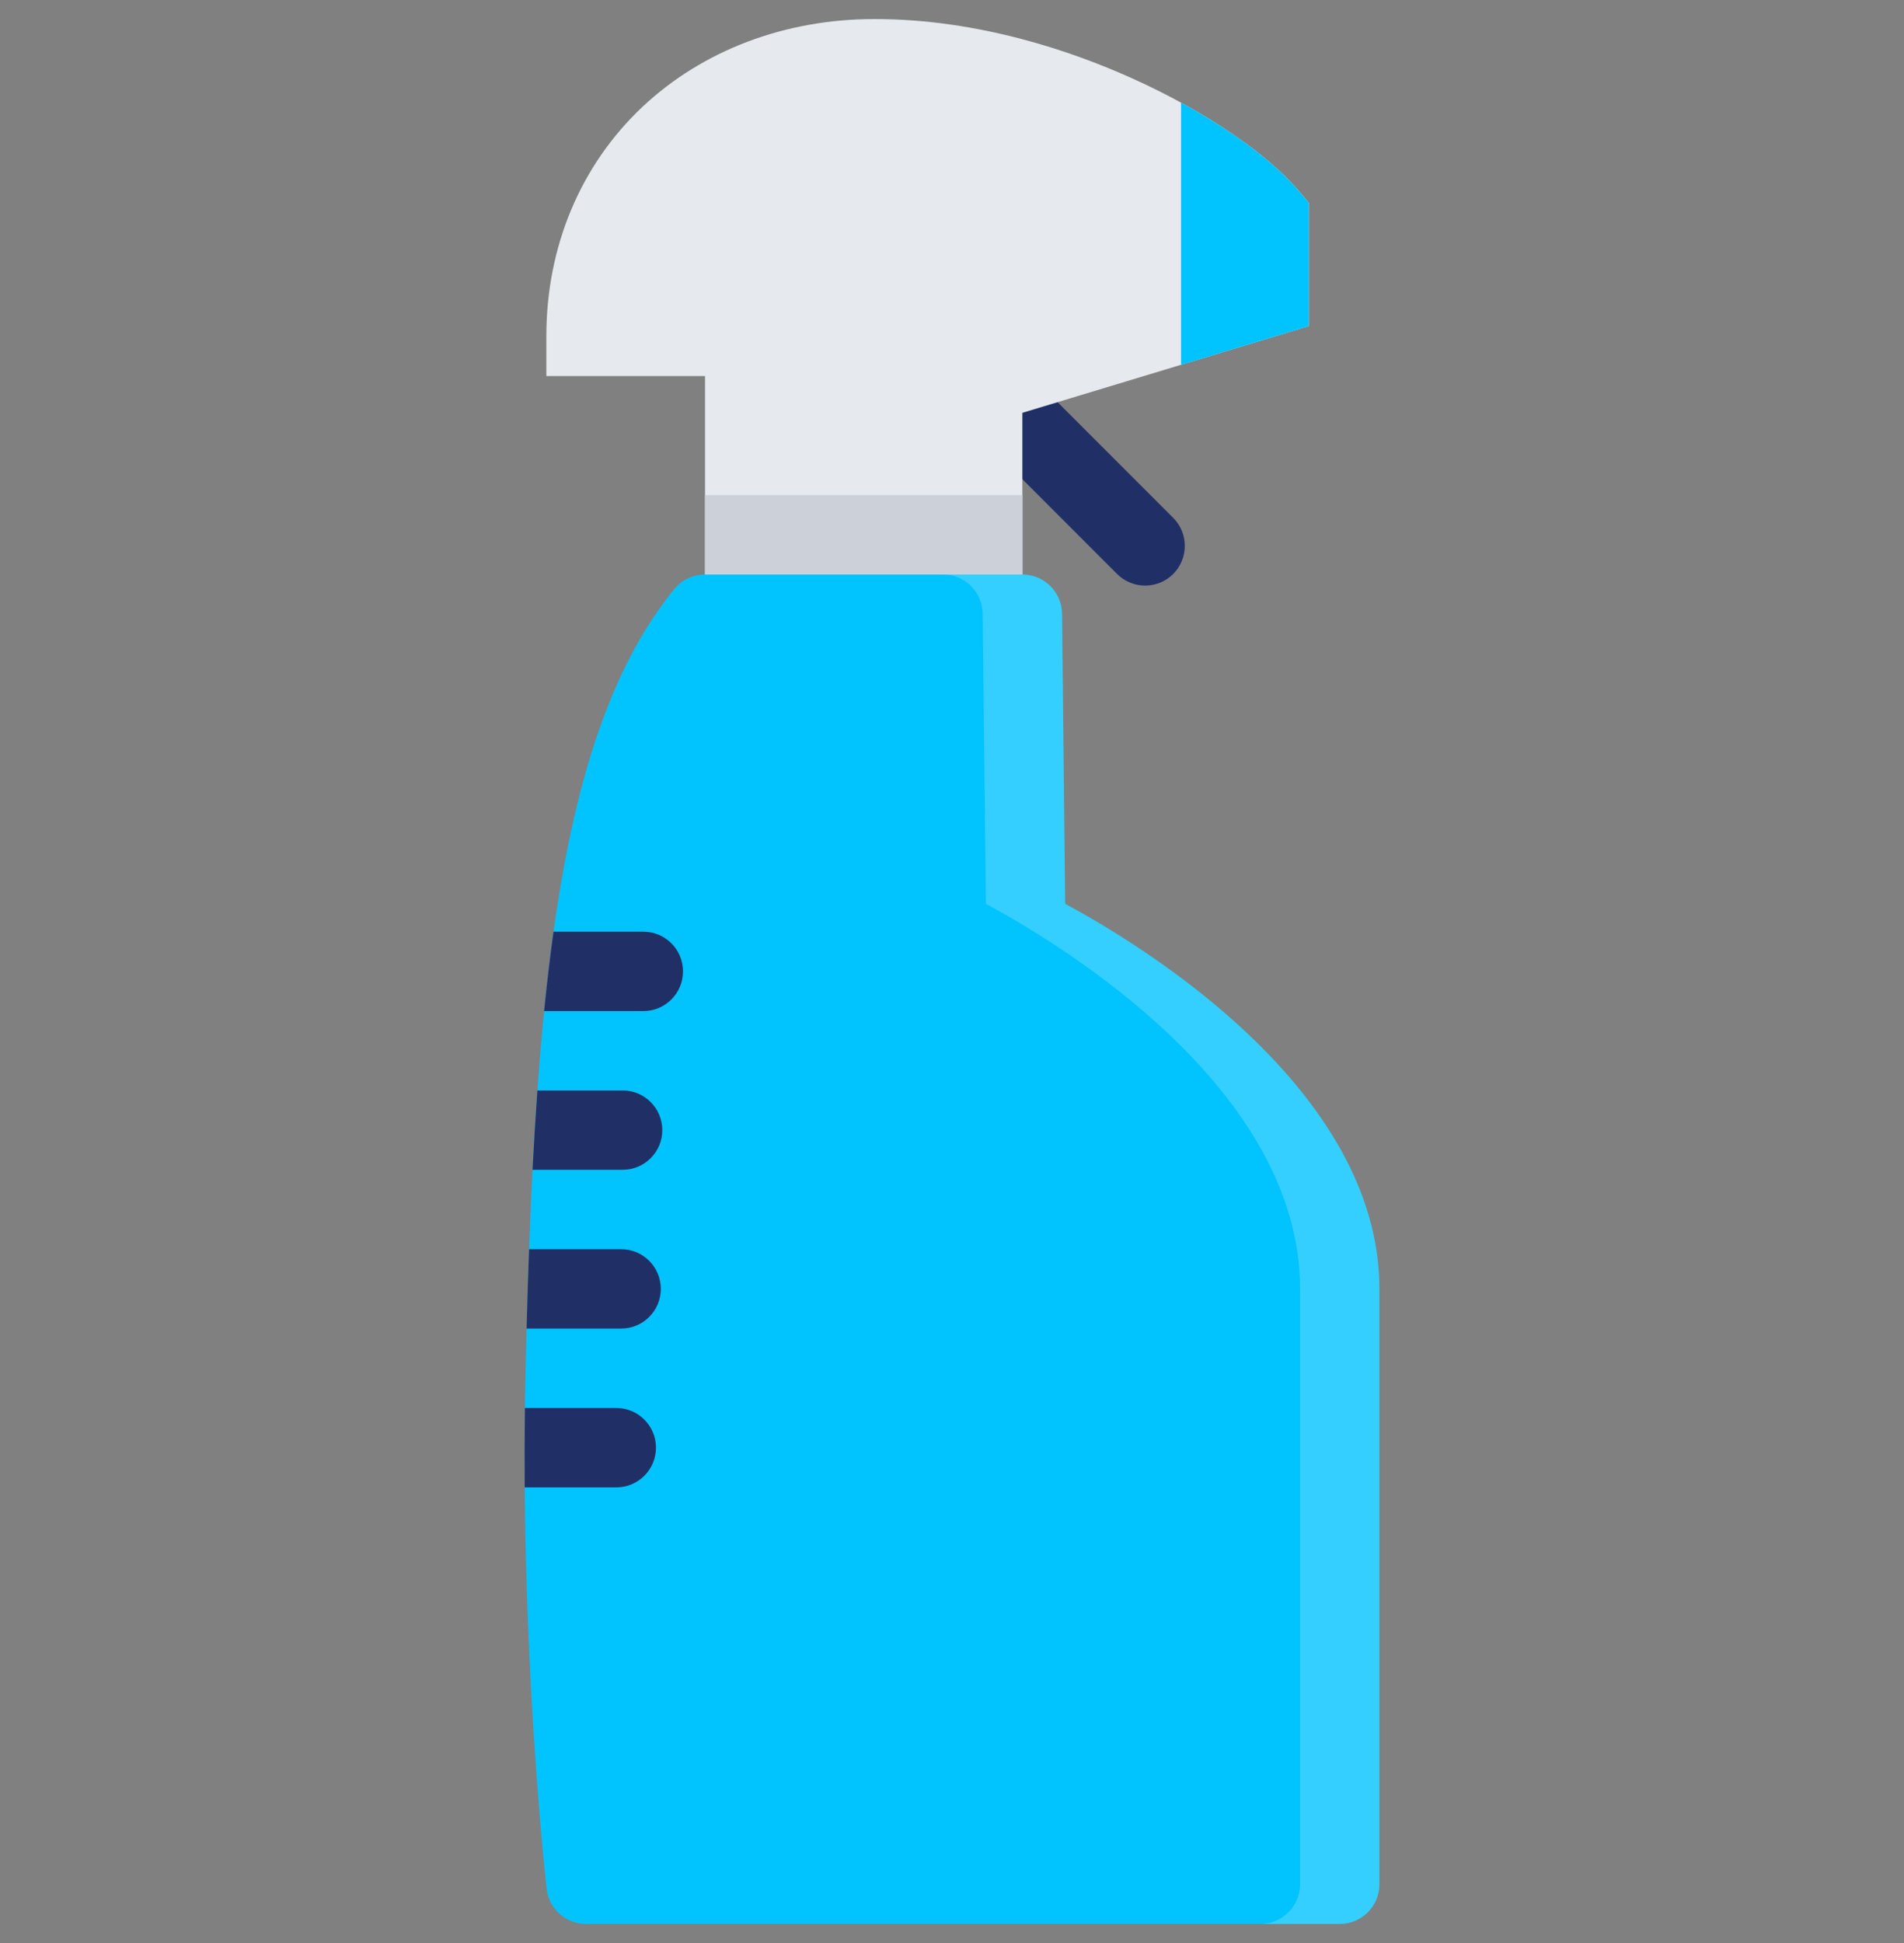 <svg width="50" height="51" viewBox="0 0 50 51" fill="none" xmlns="http://www.w3.org/2000/svg">
<rect x="0" y="0" width="50" height="51" fill="#808080" stroke="none"/>
<g clip-path="url(#clip0_7169_258577)">
<path d="M30.072 15.371C29.806 15.371 29.539 15.269 29.335 15.066L25.07 10.8C24.663 10.392 24.663 9.733 25.07 9.327C25.477 8.918 26.137 8.918 26.543 9.327L30.809 13.592C31.215 13.999 31.215 14.659 30.809 15.066C30.606 15.269 30.339 15.371 30.072 15.371Z" fill="#203066"/>
<path d="M34.125 5.033C33.287 4.035 31.657 2.928 29.767 2.073C28.18 1.354 25.712 0.5 22.962 0.5C20.616 0.5 18.453 1.319 16.872 2.804C15.244 4.335 14.347 6.474 14.347 8.828V9.87H18.514V17.163H26.848V10.836L34.369 8.56V5.323L34.125 5.033Z" fill="#E6E9ED"/>
<path d="M31.015 2.694V9.576L34.369 8.56V5.323L34.124 5.033C33.477 4.263 32.361 3.428 31.015 2.694Z" fill="#01c3fe"/>
<path d="M26.848 12.995H18.514V18.204H26.848V12.995Z" fill="#CCD1D9"/>
<path d="M27.972 23.724L27.89 16.11C27.884 15.539 27.418 15.08 26.848 15.08H19.556H18.514C18.201 15.08 17.905 15.22 17.707 15.461C14.648 19.211 14.026 26.117 13.801 35.989C13.636 43.237 14.347 49.514 14.354 49.577C14.414 50.104 14.86 50.5 15.388 50.5H35.182C35.757 50.5 36.224 50.033 36.224 49.46V33.832C36.224 28.575 29.959 24.792 27.972 23.724Z" fill="#01c3fe"/>
<path opacity="0.2" d="M27.972 23.724L27.89 16.11C27.884 15.539 27.418 15.08 26.848 15.08H24.765C25.335 15.08 25.8 15.539 25.806 16.11L25.889 23.724C27.876 24.792 34.14 28.575 34.14 33.831V49.459C34.14 50.033 33.674 50.5 33.097 50.5H35.182C35.757 50.5 36.224 50.033 36.224 49.459V33.832C36.224 28.575 29.959 24.792 27.972 23.724Z" fill="white"/>
<path d="M16.311 34.872C16.887 34.872 17.353 34.407 17.353 33.831C17.353 33.256 16.887 32.789 16.311 32.789H13.894C13.869 33.467 13.847 34.162 13.828 34.872H16.311Z" fill="#203066"/>
<path d="M17.226 37.998C17.226 37.424 16.76 36.957 16.185 36.957H13.784C13.775 37.665 13.774 38.361 13.779 39.041H16.185C16.76 39.041 17.226 38.575 17.226 37.998Z" fill="#203066"/>
<path d="M16.352 30.705C16.926 30.705 17.392 30.239 17.392 29.664C17.392 29.089 16.926 28.622 16.352 28.622H14.112C14.064 29.297 14.021 29.991 13.984 30.705H16.352Z" fill="#203066"/>
<path d="M16.894 26.539C17.47 26.539 17.936 26.073 17.936 25.497C17.936 24.921 17.47 24.455 16.894 24.455H14.535C14.442 25.123 14.361 25.818 14.288 26.539H16.894Z" fill="#203066"/>
</g>
<defs>
<clipPath id="clip0_7169_258577">
<rect width="50" height="50" fill="white" transform="translate(0 0.5)"/>
</clipPath>
</defs>
</svg>
